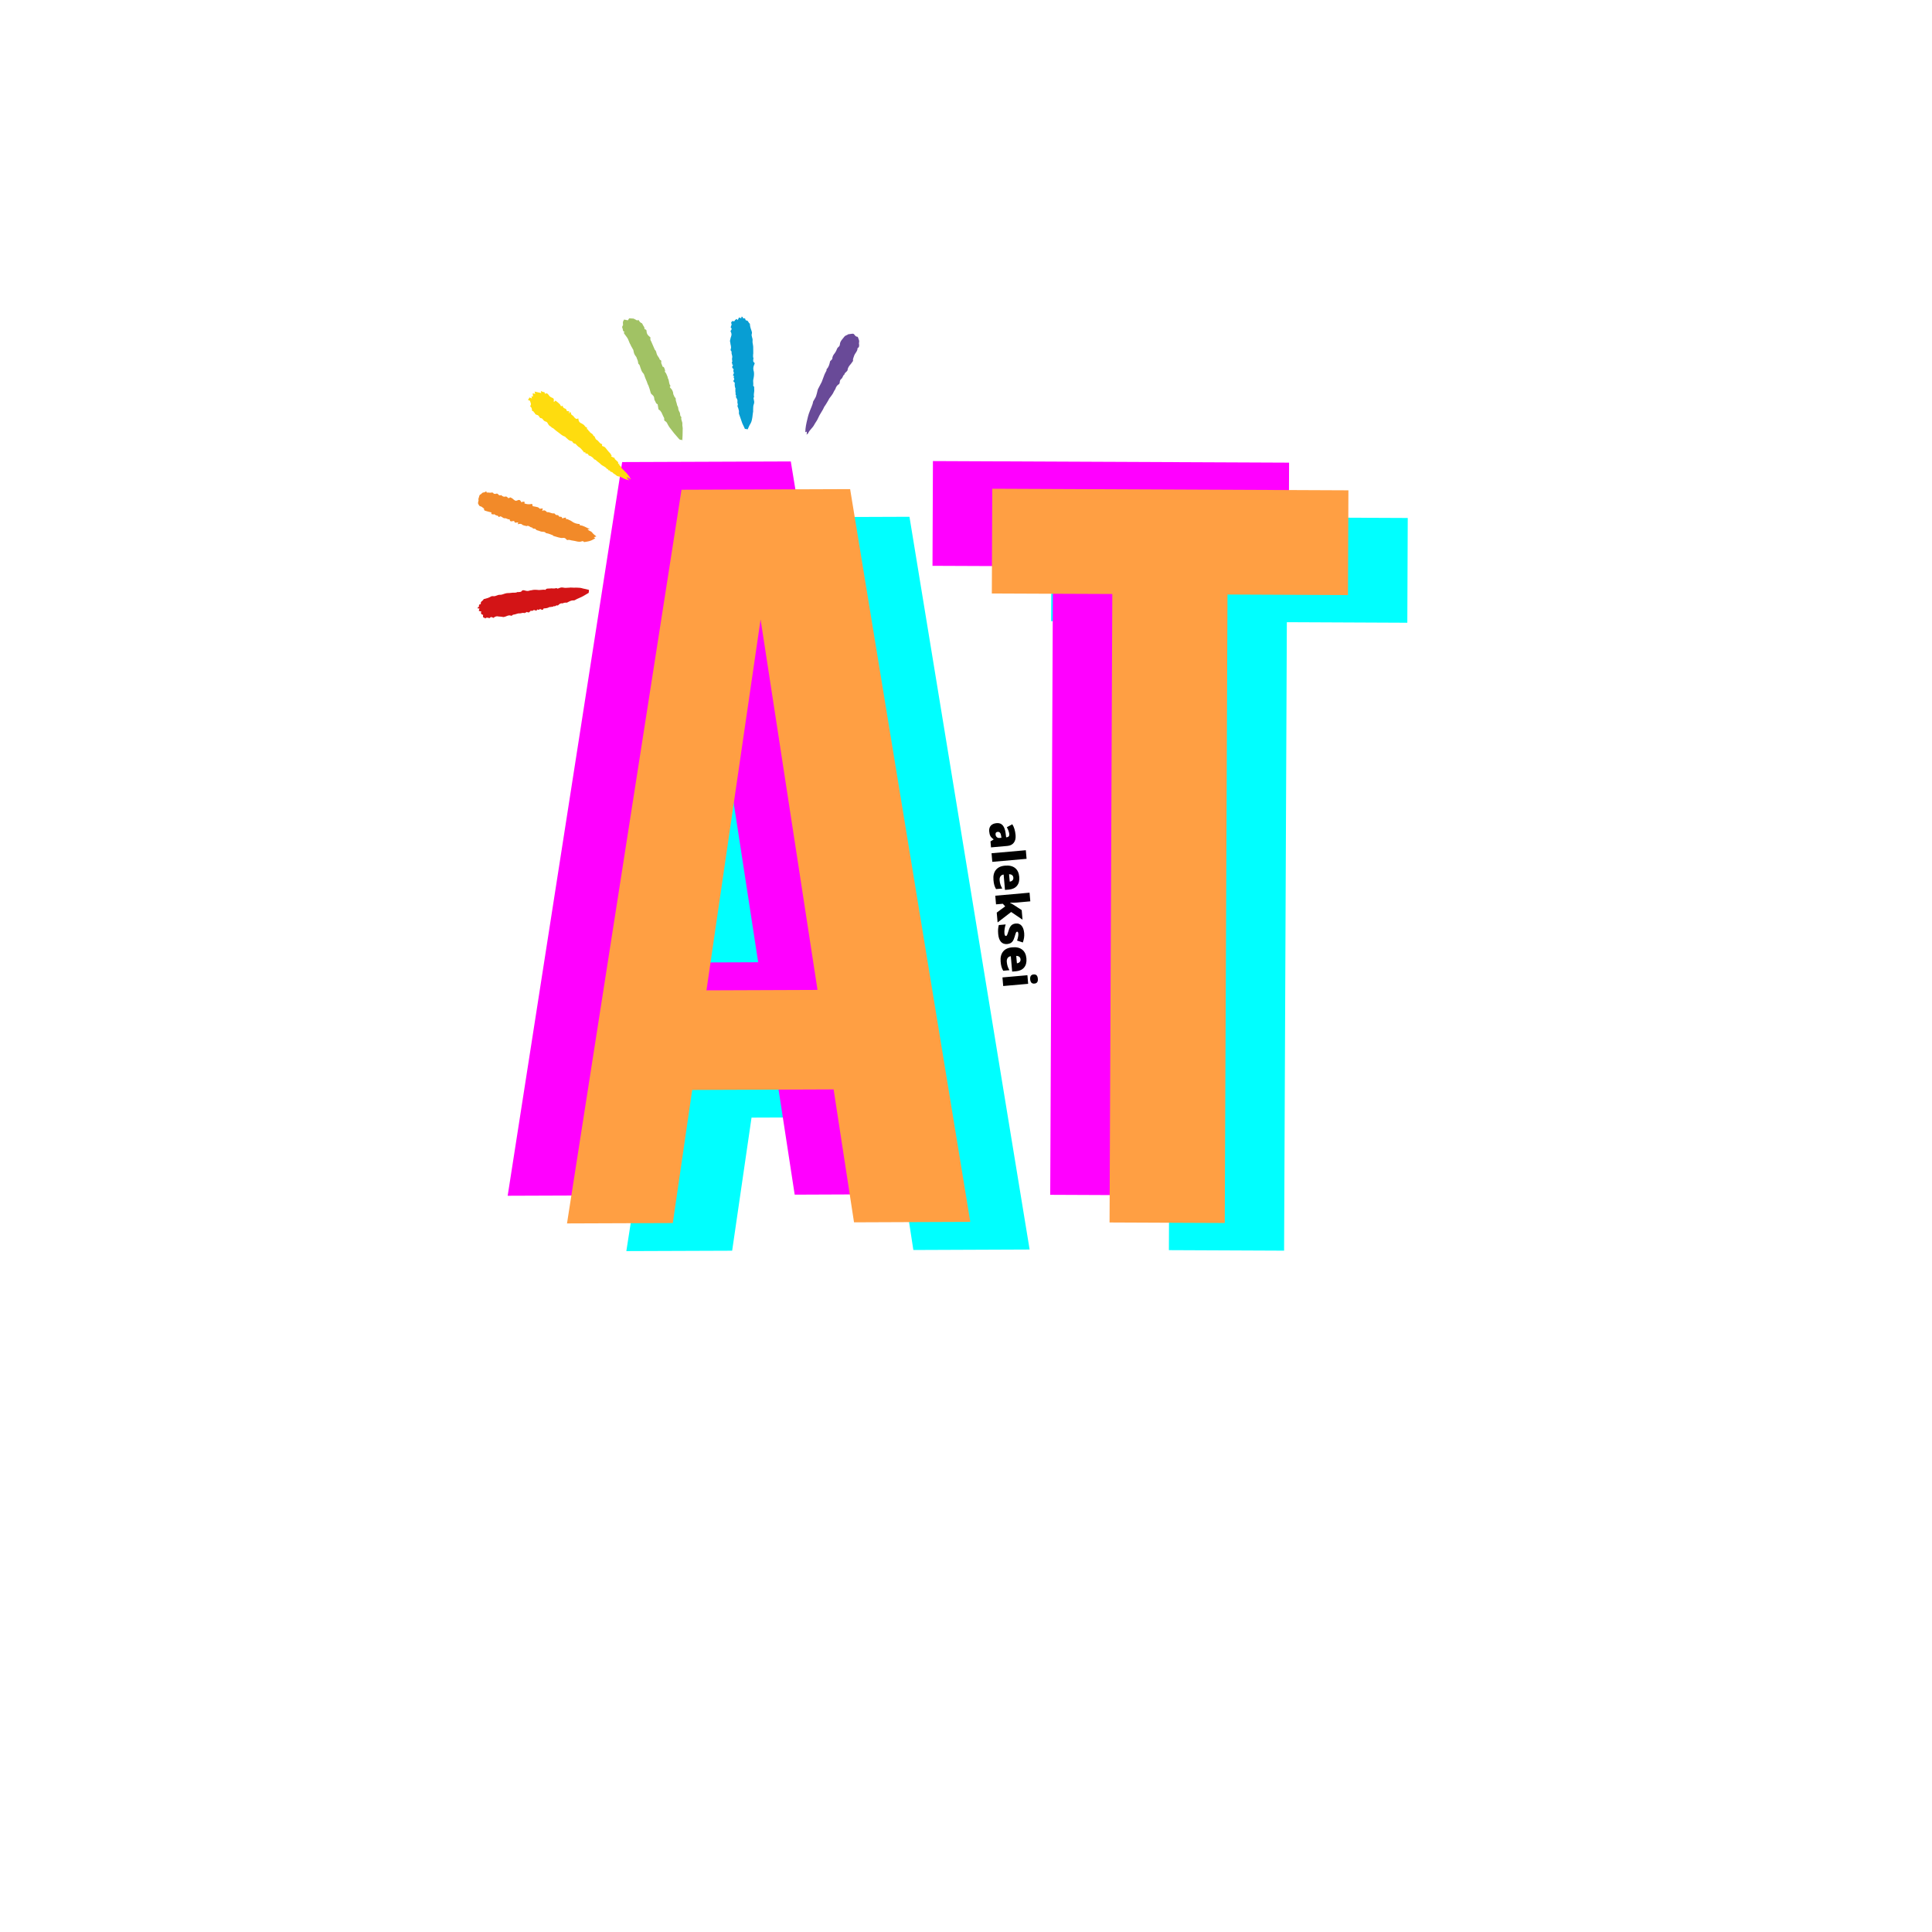 <svg xmlns="http://www.w3.org/2000/svg" xmlns:xlink="http://www.w3.org/1999/xlink" width="1024" zoomAndPan="magnify" viewBox="0 0 768 768" height="1024" preserveAspectRatio="xMidYMid meet" version="1.0"><defs><g/><clipPath id="3037d1a73e"><path d="M 247 126 L 272 126 L 272 176 L 247 176 Z M 247 126 " clip-rule="nonzero"/></clipPath><clipPath id="945e04bf2a"><path d="M 154.945 194.297 L 305.441 84.996 L 352.598 149.926 L 202.102 259.23 Z M 154.945 194.297 " clip-rule="nonzero"/></clipPath><clipPath id="158bd725b8"><path d="M 154.945 194.297 L 305.441 84.996 L 352.598 149.926 L 202.102 259.23 Z M 154.945 194.297 " clip-rule="nonzero"/></clipPath><clipPath id="00470df91f"><path d="M 154.945 194.297 L 305.441 84.996 L 352.598 149.926 L 202.102 259.23 Z M 154.945 194.297 " clip-rule="nonzero"/></clipPath><clipPath id="873f85ea82"><path d="M 190 195 L 238 195 L 238 216 L 190 216 Z M 190 195 " clip-rule="nonzero"/></clipPath><clipPath id="dbe79ea1a4"><path d="M 154.945 194.297 L 305.441 84.996 L 352.598 149.926 L 202.102 259.23 Z M 154.945 194.297 " clip-rule="nonzero"/></clipPath><clipPath id="b8bd7ec15f"><path d="M 154.945 194.297 L 305.441 84.996 L 352.598 149.926 L 202.102 259.23 Z M 154.945 194.297 " clip-rule="nonzero"/></clipPath><clipPath id="2f34ef071e"><path d="M 154.945 194.297 L 305.441 84.996 L 352.598 149.926 L 202.102 259.23 Z M 154.945 194.297 " clip-rule="nonzero"/></clipPath><clipPath id="9e8cfb3dab"><path d="M 209 155 L 251 155 L 251 191 L 209 191 Z M 209 155 " clip-rule="nonzero"/></clipPath><clipPath id="8c21c5e9aa"><path d="M 154.945 194.297 L 305.441 84.996 L 352.598 149.926 L 202.102 259.23 Z M 154.945 194.297 " clip-rule="nonzero"/></clipPath><clipPath id="21df4394f5"><path d="M 154.945 194.297 L 305.441 84.996 L 352.598 149.926 L 202.102 259.23 Z M 154.945 194.297 " clip-rule="nonzero"/></clipPath><clipPath id="8489f88c70"><path d="M 154.945 194.297 L 305.441 84.996 L 352.598 149.926 L 202.102 259.23 Z M 154.945 194.297 " clip-rule="nonzero"/></clipPath><clipPath id="48af149789"><path d="M 290 125 L 300 125 L 300 171 L 290 171 Z M 290 125 " clip-rule="nonzero"/></clipPath><clipPath id="1bbba7426a"><path d="M 154.945 194.297 L 305.441 84.996 L 352.598 149.926 L 202.102 259.23 Z M 154.945 194.297 " clip-rule="nonzero"/></clipPath><clipPath id="2f0d1a3543"><path d="M 154.945 194.297 L 305.441 84.996 L 352.598 149.926 L 202.102 259.23 Z M 154.945 194.297 " clip-rule="nonzero"/></clipPath><clipPath id="0928aaf9ce"><path d="M 154.945 194.297 L 305.441 84.996 L 352.598 149.926 L 202.102 259.23 Z M 154.945 194.297 " clip-rule="nonzero"/></clipPath><clipPath id="1e6ae0e018"><path d="M 189 233 L 235 233 L 235 246 L 189 246 Z M 189 233 " clip-rule="nonzero"/></clipPath><clipPath id="f437dc63ec"><path d="M 154.945 194.297 L 305.441 84.996 L 352.598 149.926 L 202.102 259.23 Z M 154.945 194.297 " clip-rule="nonzero"/></clipPath><clipPath id="a3dc3fb560"><path d="M 154.945 194.297 L 305.441 84.996 L 352.598 149.926 L 202.102 259.23 Z M 154.945 194.297 " clip-rule="nonzero"/></clipPath><clipPath id="4a04ef41d9"><path d="M 154.945 194.297 L 305.441 84.996 L 352.598 149.926 L 202.102 259.23 Z M 154.945 194.297 " clip-rule="nonzero"/></clipPath><clipPath id="97eeaeb2bc"><path d="M 320 132 L 342 132 L 342 173 L 320 173 Z M 320 132 " clip-rule="nonzero"/></clipPath><clipPath id="8f5d421699"><path d="M 154.945 194.297 L 305.441 84.996 L 352.598 149.926 L 202.102 259.23 Z M 154.945 194.297 " clip-rule="nonzero"/></clipPath><clipPath id="e3f0a7f816"><path d="M 154.945 194.297 L 305.441 84.996 L 352.598 149.926 L 202.102 259.23 Z M 154.945 194.297 " clip-rule="nonzero"/></clipPath><clipPath id="4b33378bce"><path d="M 154.945 194.297 L 305.441 84.996 L 352.598 149.926 L 202.102 259.23 Z M 154.945 194.297 " clip-rule="nonzero"/></clipPath><clipPath id="00c1f56b1e"><path d="M 392 326 L 413 326 L 413 393 L 392 393 Z M 392 326 " clip-rule="nonzero"/></clipPath><clipPath id="d8f5f29306"><path d="M 411.223 259.273 L 428.555 456.516 L 393.441 459.602 L 376.105 262.359 Z M 411.223 259.273 " clip-rule="nonzero"/></clipPath></defs><g fill="#00ffff" fill-opacity="1"><g transform="translate(244.823, 497.348)"><g><path d="M 164.469 -0.641 L 118.25 -0.453 L 110.141 -53.297 L 53.922 -53.078 L 46.219 -0.172 L 4.156 -0.016 L 49.672 -291.672 L 116.703 -291.922 Z M 59.594 -92.672 L 103.734 -92.844 L 81.109 -240.141 Z M 59.594 -92.672 "/></g></g></g><g fill="#00ffff" fill-opacity="1"><g transform="translate(412.603, 496.733)"><g><path d="M 5.422 -291.453 L 147 -290.828 L 146.828 -249.188 L 98.938 -249.406 L 97.844 0.422 L 52.047 0.219 L 53.141 -249.609 L 5.25 -249.812 Z M 5.422 -291.453 "/></g></g></g><g fill="#ff00ff" fill-opacity="1"><g transform="translate(197.652, 475.352)"><g><path d="M 164.469 -0.641 L 118.25 -0.453 L 110.141 -53.297 L 53.922 -53.078 L 46.219 -0.172 L 4.156 -0.016 L 49.672 -291.672 L 116.703 -291.922 Z M 59.594 -92.672 L 103.734 -92.844 L 81.109 -240.141 Z M 59.594 -92.672 "/></g></g></g><g fill="#ff00ff" fill-opacity="1"><g transform="translate(365.432, 474.736)"><g><path d="M 5.422 -291.453 L 147 -290.828 L 146.828 -249.188 L 98.938 -249.406 L 97.844 0.422 L 52.047 0.219 L 53.141 -249.609 L 5.25 -249.812 Z M 5.422 -291.453 "/></g></g></g><g fill="#ff9f43" fill-opacity="1"><g transform="translate(221.237, 486.35)"><g><path d="M 164.469 -0.641 L 118.25 -0.453 L 110.141 -53.297 L 53.922 -53.078 L 46.219 -0.172 L 4.156 -0.016 L 49.672 -291.672 L 116.703 -291.922 Z M 59.594 -92.672 L 103.734 -92.844 L 81.109 -240.141 Z M 59.594 -92.672 "/></g></g></g><g fill="#ff9f43" fill-opacity="1"><g transform="translate(389.017, 485.734)"><g><path d="M 5.422 -291.453 L 147 -290.828 L 146.828 -249.188 L 98.938 -249.406 L 97.844 0.422 L 52.047 0.219 L 53.141 -249.609 L 5.25 -249.812 Z M 5.422 -291.453 "/></g></g></g><g clip-path="url(#3037d1a73e)"><g clip-path="url(#945e04bf2a)"><g clip-path="url(#158bd725b8)"><g clip-path="url(#00470df91f)"><path fill="#a1c264" d="M 266.539 153.359 C 266.422 153.582 266.305 153.809 266.215 153.875 C 266.48 154.238 266.77 154.445 267.035 154.812 C 267.234 155.086 267.41 155.516 267.516 155.855 C 267.582 155.949 267.559 156.105 267.598 156.355 C 267.641 156.602 267.617 156.762 267.746 156.941 C 268.012 157.309 268.004 157.871 268.52 158.195 C 268.586 158.285 268.559 158.445 268.625 158.535 C 268.5 159.324 269.031 160.055 269.133 160.957 C 269.105 161.113 269.266 161.141 269.305 161.387 C 269.504 161.66 269.613 162 269.629 162.406 C 269.621 162.973 269.953 163.43 270.191 163.949 C 270.324 164.133 270.301 164.289 270.34 164.539 C 270.359 164.945 270.375 165.352 270.73 165.652 C 270.797 165.742 270.93 165.926 270.84 165.992 C 270.621 166.844 271.309 167.598 271.254 168.477 C 271.227 168.637 271.27 168.883 271.242 169.043 C 271.262 169.449 271.367 169.789 271.387 170.195 C 271.402 170.602 271.352 170.914 271.367 171.32 C 271.352 172.449 271.336 173.574 271.254 174.613 C 271.227 174.77 271.203 174.926 271.176 175.086 C 271.043 174.902 270.82 174.785 270.82 174.785 C 270.301 175.023 270.191 174.684 269.836 174.387 C 268.527 172.969 267.309 171.48 266.113 169.84 C 265.719 169.293 265.41 168.68 265.105 168.062 C 264.973 167.883 264.773 167.609 264.547 167.492 C 264.102 167.258 263.969 167.074 264.043 166.605 C 264.094 166.289 263.918 165.859 263.652 165.492 C 263.414 164.969 263.172 164.449 262.934 163.926 C 262.801 163.742 262.668 163.559 262.535 163.379 C 262.363 162.945 261.707 163.004 261.715 162.438 C 261.699 162.035 261.523 161.602 261.508 161.195 C 261.531 161.039 261.398 160.855 261.426 160.699 C 260.887 160.531 260.711 160.102 260.539 159.668 C 260.363 159.238 260.074 159.031 260.082 158.465 C 260.09 157.902 259.785 157.289 259.203 156.875 C 258.848 156.574 258.648 156.301 258.566 155.805 C 258.375 154.965 258.094 154.195 257.812 153.426 C 257.77 153.176 257.641 152.992 257.508 152.809 C 257.398 152.469 257.223 152.039 257.117 151.699 C 256.941 151.266 256.77 150.836 256.527 150.312 C 256.488 150.066 256.289 149.793 256.246 149.543 C 256.074 149.109 256.055 148.703 255.633 148.316 C 255.012 147.652 254.82 146.812 254.539 146.043 C 254.367 145.609 254.375 145.047 253.793 144.633 C 253.727 144.539 253.66 144.449 253.688 144.293 C 253.629 143.637 253.414 142.957 253.105 142.344 C 253.039 142.25 253.066 142.094 253 142.004 C 252.07 140.727 252.07 140.727 251.758 139.141 C 251.715 138.895 251.492 138.777 251.383 138.438 C 251.184 138.164 251.012 137.73 250.812 137.457 C 250.746 137.367 250.77 137.207 250.703 137.117 C 250.305 136.57 250.156 135.98 249.918 135.457 C 249.594 134.438 248.84 133.594 248.242 132.77 C 247.977 132.406 247.844 132.223 248.301 131.891 C 248.145 131.867 247.984 131.844 247.922 131.75 C 247.855 131.66 247.629 131.543 247.656 131.387 C 247.637 130.98 247.465 130.547 247.355 130.207 C 247.223 130.027 247.43 129.734 247.457 129.578 C 247.48 129.422 247.637 129.445 247.664 129.289 C 247.648 128.883 247.629 128.477 247.613 128.07 C 247.664 127.754 247.871 127.465 248.102 127.02 C 248.484 127.16 249.047 127.168 249.586 127.336 C 249.703 127.109 249.91 126.82 250.117 126.531 C 250.68 126.539 251.309 126.641 251.871 126.648 L 252.992 127.23 C 253.281 127.438 253.438 127.465 253.738 127.109 C 254.137 127.656 254.441 128.27 255.137 128.461 C 255.203 128.551 255.27 128.645 255.336 128.734 C 255.469 128.918 255.512 129.164 255.711 129.441 C 255.973 129.805 256.172 130.078 256.191 130.484 C 256.164 130.641 256.207 130.891 256.52 130.941 C 256.992 131.016 257.012 131.422 257.027 131.828 C 257.059 132.641 257.523 133.281 258.172 133.785 C 258.238 133.879 258.461 133.992 258.594 134.176 C 258.426 134.715 258.512 135.211 258.84 135.668 C 259.254 136.621 259.668 137.578 260.086 138.531 C 260.148 138.621 260.191 138.871 260.258 138.961 C 260.68 139.352 260.855 139.781 260.938 140.281 C 261.129 141.117 261.594 141.758 262.055 142.395 C 262.188 142.578 262.113 143.051 262.586 143.125 C 262.742 143.152 262.918 143.582 262.895 143.738 C 262.637 144.344 263.191 144.918 263.273 145.414 C 263.25 145.57 263.449 145.848 263.539 145.781 C 264.234 145.973 264.043 146.668 264.375 147.125 C 264.508 147.305 264.145 147.57 264.344 147.844 C 264.832 148.324 264.98 148.914 265.223 149.438 C 265.355 149.621 265.395 149.867 265.438 150.117 C 265.504 150.207 265.453 150.523 265.609 150.547 C 266.09 151.594 265.852 152.605 266.539 153.359 Z M 266.539 153.359 " fill-opacity="1" fill-rule="nonzero"/></g></g></g></g><g clip-path="url(#873f85ea82)"><g clip-path="url(#dbe79ea1a4)"><g clip-path="url(#b8bd7ec15f)"><g clip-path="url(#2f34ef071e)"><path fill="#f28a29" d="M 205.871 208.434 C 205.922 208.121 205.879 207.871 205.996 207.648 C 205.496 207.73 205.09 207.746 204.684 207.762 C 204.555 207.578 204.512 207.332 204.379 207.148 C 203.84 206.98 203.27 207.535 202.781 207.055 C 202.648 206.871 202.605 206.625 202.562 206.375 C 201.949 206.68 201.422 205.953 200.766 206.008 C 200.02 206.133 199.648 205.426 198.953 205.234 C 198.77 205.367 198.52 205.41 198.18 205.516 C 198.098 205.02 197.781 204.969 197.312 204.895 C 196.93 204.754 196.641 204.543 196.348 204.336 C 196.027 204.852 195.652 204.145 195.289 204.41 C 195.34 204.094 195.363 203.938 195.32 203.688 C 194.625 203.496 193.84 203.371 193.078 203.09 C 192.379 202.898 192.406 202.742 192.414 202.176 C 192.059 201.879 191.766 201.672 191.477 201.461 C 191.41 201.371 191.254 201.348 191.098 201.32 C 190.398 201.129 190.516 200.906 190.184 200.449 C 189.852 199.992 190.125 199.793 190.109 199.387 C 190.227 199.164 190.277 198.852 190.168 198.512 C 190.125 198.262 190.332 197.973 190.383 197.656 C 190.434 197.34 190.551 197.117 190.691 196.738 C 190.871 196.605 191.305 196.43 191.512 196.141 C 191.719 195.852 192.059 195.742 192.465 195.727 C 192.711 195.688 192.984 195.488 193.258 195.289 C 193.391 195.473 193.434 195.719 193.5 195.812 C 194.086 195.664 194.758 196.012 195.438 195.797 C 195.938 195.715 196.293 196.016 196.242 196.328 C 196.492 196.289 196.648 196.312 196.898 196.273 C 197.055 196.297 197.121 196.387 197.121 196.387 C 197.512 195.965 197.934 196.355 198.133 196.629 C 198.555 197.02 198.801 196.98 199.234 196.805 C 199.723 197.285 200.234 197.609 200.914 197.395 C 201.254 197.289 201.48 197.406 202.102 198.07 C 202.191 198.004 202.281 197.938 202.531 197.895 C 202.621 197.828 202.805 197.695 202.805 197.695 C 203.188 197.84 203.477 198.047 203.699 198.16 C 203.988 198.371 204.188 198.645 204.414 198.758 C 204.703 198.969 204.992 199.176 205.422 199 C 206.469 198.523 206.691 198.637 207.328 199.707 C 207.512 199.574 207.695 199.445 207.941 199.402 C 208.102 199.426 208.324 199.543 208.57 199.504 C 208.547 199.66 208.523 199.816 208.473 200.133 C 209.391 200.441 210.336 200.59 211.516 200.293 C 211.555 200.543 211.664 200.883 211.77 201.223 C 212.402 201.324 213.031 201.422 213.727 201.613 C 214.043 201.664 214.305 202.031 214.598 202.238 C 215.004 202.223 215.344 202.113 215.75 202.098 C 215.699 202.414 215.648 202.727 215.508 203.109 C 216.305 202.672 216.75 202.902 217.238 203.383 C 217.305 203.477 217.438 203.66 217.531 203.594 C 218.434 203.492 219.211 204.184 220.113 204.086 C 220.207 204.02 220.363 204.043 220.43 204.133 C 220.719 204.344 220.828 204.684 221.141 204.73 C 221.457 204.781 221.797 204.676 221.996 204.949 C 222.129 205.133 222.195 205.223 222.328 205.406 C 223.297 205.398 223.297 205.398 223.512 206.078 C 223.941 205.906 224.441 205.824 224.938 205.738 C 224.98 205.988 224.953 206.145 224.93 206.305 C 225.242 206.355 225.648 206.336 225.941 206.547 C 226.387 206.777 226.926 206.945 227.281 207.242 C 228.219 207.957 229.297 208.289 230.422 208.309 C 230.398 208.465 230.465 208.559 230.504 208.805 C 231.949 208.875 233.016 209.77 234.316 210.219 C 234.316 210.219 234.293 210.379 234.293 210.379 C 234.043 210.418 233.82 210.301 233.57 210.344 C 233.945 211.047 234.914 211.043 235.379 211.68 C 235.777 212.227 236.422 212.734 237.07 213.242 C 236.73 213.348 236.391 213.457 236.051 213.562 C 236.273 213.68 236.34 213.77 236.629 213.977 C 235.926 214.352 235.379 214.746 234.699 214.961 C 233.926 215.242 233.023 215.34 232.277 215.465 C 232.188 215.531 232.055 215.348 231.988 215.258 C 231.832 215.23 231.543 215.023 231.359 215.156 C 230.066 215.676 228.883 215.004 227.688 214.895 C 226.969 214.859 226.387 214.445 225.707 214.66 C 225.523 214.793 225.168 214.496 225.035 214.312 C 224.77 213.945 224.391 213.805 223.984 213.82 C 223.578 213.836 223.082 213.918 222.699 213.777 C 221.754 213.629 220.926 213.254 219.914 213.012 C 219.742 212.582 219.246 212.664 218.953 212.457 C 218.348 212.199 217.652 212.008 217.023 211.906 C 216.492 211.176 215.633 211.523 214.871 211.238 C 214.422 211.008 213.949 210.934 213.41 210.766 C 213.254 210.742 212.988 210.375 212.699 210.168 C 212.293 210.184 211.73 210.176 211.488 209.652 C 210.742 209.777 210.195 208.641 209.309 209.145 C 208.703 208.887 207.957 209.012 207.336 208.348 C 207.18 208.32 206.574 208.062 205.871 208.434 Z M 205.871 208.434 " fill-opacity="1" fill-rule="nonzero"/></g></g></g></g><g clip-path="url(#9e8cfb3dab)"><g clip-path="url(#8c21c5e9aa)"><g clip-path="url(#21df4394f5)"><g clip-path="url(#8489f88c70)"><path fill="#fedc0f" d="M 209.867 159.109 C 210.098 158.66 210.305 158.371 210.449 157.992 C 210.828 158.133 211.051 158.25 211.434 158.391 C 211.391 158.141 211.352 157.891 211.242 157.551 C 211.559 157.602 211.715 157.629 211.871 157.652 C 211.855 157.246 211.773 156.75 211.758 156.344 C 212.07 156.395 212.453 156.535 212.77 156.586 C 212.727 156.336 212.617 155.996 212.512 155.656 C 213.363 155.871 214.309 156.023 215.164 156.238 C 215.055 155.898 215.012 155.652 214.973 155.402 C 215.262 155.609 215.578 155.66 215.801 155.777 C 215.957 155.801 216.117 155.824 216.496 155.969 C 216.473 156.125 216.605 156.309 216.645 156.555 C 217.531 156.051 217.84 156.664 218.305 157.305 C 218.5 157.578 218.793 157.785 219.016 157.902 C 220.227 158.418 220.227 158.418 220.117 159.609 C 220.117 159.609 220.184 159.703 220.25 159.793 C 220.434 159.66 220.547 159.438 220.73 159.305 C 220.73 159.305 220.82 159.238 220.82 159.238 C 221.469 159.746 222.047 160.16 222.602 160.734 C 222.734 160.914 222.844 161.254 223.043 161.531 C 223.227 161.398 223.473 161.355 223.566 161.289 C 223.629 161.383 223.723 161.316 223.695 161.473 C 223.781 161.969 224.137 162.27 224.676 162.434 C 225.215 162.602 225.141 163.074 225.402 163.438 C 226.375 163.434 226.375 163.434 226.09 164.195 C 226.762 164.543 226.035 163.539 226.703 163.887 C 226.77 163.98 226.996 164.098 226.969 164.254 C 226.895 164.727 227.344 164.957 227.633 165.164 C 228.148 165.488 228.297 166.078 228.742 166.312 C 229.035 166.52 229.258 166.637 229.531 166.438 C 229.621 166.371 229.777 166.395 229.871 166.328 C 229.91 166.578 229.977 166.668 229.953 166.828 C 230.078 167.574 230.41 168.027 231.172 168.312 C 231.617 168.543 232.133 168.867 232.398 169.234 C 232.57 169.664 232.953 169.805 233.398 170.039 C 233.375 170.195 233.352 170.355 233.234 170.578 C 233.891 170.52 233.766 171.309 234.305 171.473 C 234.586 172.246 235.777 172.355 235.879 173.258 C 236.352 173.332 236.391 173.582 236.566 174.016 C 236.672 174.355 236.938 174.719 237.16 174.836 C 237.992 175.211 238.289 176.387 239.391 176.562 C 239.34 176.879 239.109 177.324 239.738 177.426 C 240.367 177.523 240.766 178.074 241.031 178.438 C 241.562 179.168 242.117 179.742 242.738 180.406 C 242.871 180.586 242.887 180.992 243.203 181.043 C 243.02 181.176 242.996 181.332 242.902 181.398 C 243.352 181.633 243.797 181.863 244.402 182.121 C 244.312 182.188 244.379 182.281 244.355 182.438 C 244.777 182.828 245.199 183.219 245.621 183.609 C 245.688 183.699 245.754 183.789 245.73 183.949 C 245.656 184.422 245.879 184.535 246.309 184.363 C 246.285 184.52 246.195 184.586 246.078 184.809 C 246.523 185.043 246.855 185.5 247.098 186.023 C 247.43 186.477 247.852 186.867 248.273 187.258 C 249.051 187.949 250.27 189.434 250.816 190.57 C 250.305 190.246 249.855 190.012 249.344 189.688 C 249.25 189.754 249.25 189.754 249.16 189.82 C 249.426 190.188 249.625 190.461 250.113 190.941 C 249.418 190.75 249.035 190.609 248.496 190.441 C 247.578 190.133 246.797 189.445 245.762 189.359 C 245.289 189.285 244.867 188.895 244.512 188.598 C 244.223 188.391 243.84 188.246 243.641 187.973 C 243.375 187.609 243.129 187.648 242.746 187.508 C 242.59 187.484 242.547 187.234 242.414 187.051 C 242.348 186.961 242.102 187.004 241.941 186.977 C 241.652 186.77 241.727 186.297 241.23 186.379 C 240.656 185.398 239.465 185.293 238.711 184.445 C 238.156 183.871 237.484 183.523 236.93 182.949 C 236.797 182.77 236.48 182.719 236.035 182.484 C 236.035 182.484 235.992 182.234 235.992 182.234 C 235.57 181.848 235.215 181.547 234.766 181.316 C 234.543 181.199 234.227 181.148 234.004 181.031 C 233.855 180.441 233.406 180.211 232.754 180.27 C 232.711 180.02 232.645 179.926 232.672 179.77 C 232.422 179.812 232.266 179.785 232.172 179.852 C 232.039 179.668 231.84 179.395 231.711 179.215 C 231.512 178.941 231.219 178.73 231.02 178.457 C 230.824 178.184 230.531 177.977 230.242 177.77 C 229.859 177.629 229.531 177.172 229.172 176.871 C 228.977 176.598 228.777 176.324 228.527 176.367 C 228.055 176.293 227.699 175.992 227.523 175.562 C 227.457 175.469 227.391 175.379 227.234 175.352 C 226.605 175.254 226.156 175.02 225.734 174.629 C 225.535 174.355 225.09 174.125 224.891 173.852 C 224.824 173.758 224.691 173.578 224.535 173.551 C 223.457 173.219 222.77 172.465 221.898 171.84 C 221.316 171.426 220.738 171.012 220.25 170.527 C 219.402 169.75 219.934 170.477 219.156 169.789 C 219.09 169.699 219.023 169.605 219.023 169.605 C 218.262 169.324 217.953 168.711 217.582 168.004 C 217.449 167.824 217.16 167.613 217 167.59 C 216.527 167.516 216.172 167.215 215.906 166.852 C 215.641 166.484 215.445 166.211 214.879 166.203 C 214.723 166.18 214.523 165.902 214.391 165.723 C 214.219 165.289 213.859 164.992 213.387 164.918 C 213.008 164.773 212.625 164.633 212.609 164.227 C 212.566 163.977 212.004 163.969 212.145 163.59 C 212.145 163.59 211.699 163.355 211.539 163.332 C 211.391 162.742 211.492 162.113 210.91 161.695 C 210.844 161.605 210.711 161.422 210.805 161.355 C 211.332 160.555 210.844 160.07 210.762 159.574 C 210.656 159.234 210.363 159.027 209.867 159.109 Z M 209.867 159.109 " fill-opacity="1" fill-rule="nonzero"/></g></g></g></g><g clip-path="url(#48af149789)"><g clip-path="url(#1bbba7426a)"><g clip-path="url(#2f0d1a3543)"><g clip-path="url(#0928aaf9ce)"><path fill="#089ed3" d="M 297.215 170.672 C 296.742 170.598 296.516 170.48 296.113 170.5 C 295.805 169.883 295.523 169.113 295.086 168.316 C 294.629 167.113 294.266 165.844 293.809 164.645 C 293.742 164.551 293.699 164.305 293.727 164.145 C 293.824 163.516 293.676 162.926 293.461 162.246 C 293.285 161.816 293.02 161.449 293.254 161.004 C 293.371 160.781 293.238 160.598 293.195 160.348 C 293.219 160.191 293.086 160.008 293.113 159.852 C 293.305 159.156 292.996 158.539 292.664 158.086 C 292.398 157.719 292.672 157.52 292.633 157.273 C 292.523 156.934 292.102 156.543 292.559 156.211 C 292.176 156.07 292.383 155.781 292.344 155.531 C 292.301 155.281 292.285 154.875 292.359 154.402 C 292.051 153.789 292.02 152.977 292.078 152.098 C 291.629 151.867 291.363 151.5 291.664 151.145 C 291.961 150.789 291.918 150.539 291.723 150.266 C 291.656 150.176 291.68 150.016 291.613 149.926 C 292.004 149.504 291.621 149.363 291.332 149.156 C 291.562 148.707 291.953 148.285 291.555 147.738 C 291.422 147.555 291.562 147.176 291.613 146.859 C 291.754 146.477 290.918 146.668 291.375 146.336 C 290.77 146.078 291.156 145.656 291.297 145.273 C 291.391 145.211 291.324 145.117 291.414 145.051 C 291.258 145.027 291.191 144.934 291.035 144.91 C 291.059 144.754 291.148 144.688 291.176 144.527 C 290.77 144.547 290.91 144.164 290.91 144.164 C 291.324 143.586 290.859 142.945 291.023 142.406 C 291.215 141.711 290.977 141.188 290.828 140.598 C 290.742 140.102 290.977 139.656 290.461 139.332 C 290.395 139.238 290.445 138.926 290.469 138.766 C 290.844 137.938 290.336 137.051 290.305 136.238 C 290.262 135.988 290.156 135.648 290.18 135.492 C 290.348 134.953 290.355 134.391 290.613 133.785 C 290.895 133.023 290.809 132.523 290.504 131.91 C 290.438 131.82 290.371 131.73 290.395 131.57 C 290.992 130.859 290.953 130.609 290.461 130.129 C 290.562 129.5 291.133 128.945 290.578 128.371 C 290.785 128.082 290.902 127.859 291.02 127.633 C 291.332 127.684 291.648 127.734 291.988 127.629 C 292.102 127.402 292.129 127.246 292.312 127.113 C 292.492 126.98 292.742 126.941 292.922 126.809 C 292.988 126.898 293.121 127.082 293.254 127.266 C 293.395 126.883 293.602 126.594 293.746 126.211 C 294.059 126.262 294.281 126.379 294.664 126.52 C 294.715 126.207 294.738 126.047 294.762 125.891 C 295.262 125.809 295.277 126.215 295.387 126.555 C 295.883 126.473 296.289 126.457 296.348 127.109 C 296.414 127.203 296.543 127.383 296.543 127.383 C 297.449 127.285 297.457 128.258 297.969 128.578 C 298.129 128.605 298.145 129.012 298.121 129.168 C 298.219 130.074 298.5 130.844 298.781 131.613 C 298.891 131.953 298.996 132.297 298.855 132.676 C 298.551 133.598 299.305 134.441 299.156 135.387 C 299.031 136.176 299.379 137.035 299.41 137.848 C 299.469 138.504 299.371 139.133 299.43 139.789 C 299.527 140.691 299.156 141.523 299.504 142.383 C 299.57 142.477 299.453 142.699 299.426 142.855 C 299.445 143.262 299.277 143.801 299.727 144.035 C 300.016 144.242 300.059 144.492 299.824 144.938 C 299.57 145.543 299.402 146.082 299.461 146.734 C 299.477 147.141 299.586 147.48 299.691 147.82 C 299.793 148.727 299.758 149.445 299.469 150.773 C 299.305 151.312 299.453 151.902 299.445 152.465 C 299.484 152.711 299.434 153.027 299.387 153.344 C 300.059 153.691 299.684 154.52 299.832 155.109 C 299.867 155.922 299.492 156.75 299.75 157.68 C 299.816 157.77 299.633 157.902 299.609 158.059 C 299.586 158.219 299.492 158.285 299.559 158.375 C 299.832 159.711 299.898 159.801 299.707 160.496 C 299.336 161.324 299.434 162.23 299.375 163.109 C 299.352 163.266 299.352 163.266 299.418 163.355 C 299.078 164.996 299.211 166.715 298.398 168.281 C 297.867 169.082 297.586 169.844 297.215 170.672 Z M 297.215 170.672 " fill-opacity="1" fill-rule="nonzero"/></g></g></g></g><g clip-path="url(#1e6ae0e018)"><g clip-path="url(#f437dc63ec)"><g clip-path="url(#a3dc3fb560)"><g clip-path="url(#4a04ef41d9)"><path fill="#d31416" d="M 234.117 234.484 C 234.133 234.891 234.086 235.203 234.008 235.676 C 233.395 235.984 232.668 236.512 231.961 236.883 C 230.895 237.523 229.625 237.883 228.465 238.586 C 228.375 238.652 228.125 238.695 227.969 238.672 C 227.246 238.637 226.727 238.875 226.113 239.184 C 225.68 239.355 225.383 239.711 224.844 239.547 C 224.688 239.52 224.348 239.629 224.098 239.668 C 223.941 239.645 223.734 239.934 223.668 239.844 C 222.879 239.715 222.426 240.047 221.945 240.535 C 221.645 240.891 221.379 240.527 221.199 240.66 C 220.859 240.766 220.625 241.215 220.113 240.891 C 219.973 241.27 219.75 241.156 219.5 241.195 C 219.16 241.305 218.844 241.254 218.348 241.336 C 217.801 241.734 216.898 241.832 216.086 241.863 C 215.918 242.402 215.645 242.602 215.133 242.277 C 214.844 242.07 214.594 242.109 214.32 242.309 C 214.23 242.375 214.047 242.508 213.98 242.418 C 213.469 242.094 213.418 242.406 213.277 242.789 C 212.805 242.715 212.316 242.23 211.836 242.719 C 211.652 242.852 211.246 242.867 211.023 242.754 C 210.707 242.703 210.922 243.383 210.566 243.082 C 210.309 243.688 209.953 243.391 209.48 243.312 C 209.414 243.223 209.324 243.289 209.168 243.266 C 209.141 243.422 209.117 243.578 209.117 243.578 C 208.961 243.555 208.801 243.527 208.734 243.438 C 208.844 243.777 208.371 243.703 208.371 243.703 C 207.766 243.445 207.219 243.844 206.656 243.832 C 206.027 243.734 205.414 244.039 204.824 244.188 C 204.395 244.359 203.855 244.195 203.531 244.707 C 203.441 244.773 203.191 244.816 202.969 244.699 C 202.047 244.391 201.293 245.078 200.547 245.203 C 200.391 245.176 200.117 245.375 199.895 245.258 C 199.355 245.094 198.699 245.148 198.227 245.074 C 197.531 244.883 196.945 245.031 196.398 245.43 C 196.305 245.496 196.215 245.562 196.125 245.629 C 195.387 245.188 195.07 245.137 194.656 245.715 C 194.094 245.707 193.445 245.199 192.941 245.848 C 192.586 245.547 192.27 245.496 192.047 245.383 C 192.004 245.133 191.988 244.727 192.039 244.41 C 191.816 244.297 191.566 244.336 191.434 244.152 C 191.301 243.973 191.168 243.789 191.125 243.539 C 191.219 243.473 191.398 243.34 191.426 243.184 C 191.043 243.043 190.664 242.902 190.348 242.852 C 190.398 242.535 190.449 242.223 190.59 241.84 C 190.34 241.883 190.184 241.855 189.934 241.898 C 189.785 241.309 190.125 241.203 190.438 241.25 C 190.355 240.754 190.273 240.258 190.93 240.199 C 191.02 240.133 191.203 240 191.137 239.91 C 190.945 239.07 191.938 238.906 192.195 238.301 C 192.223 238.145 192.562 238.039 192.719 238.062 C 193.555 237.875 194.324 237.594 195.121 237.152 C 195.395 236.957 195.801 236.938 196.117 236.988 C 197.059 237.141 197.746 236.359 198.785 236.445 C 199.504 236.48 200.301 236.043 201.137 235.852 C 201.727 235.703 202.355 235.805 203.102 235.68 C 203.938 235.492 204.859 235.797 205.652 235.359 C 205.746 235.293 205.969 235.41 206.219 235.367 C 206.555 235.262 207.094 235.43 207.418 234.914 C 207.625 234.625 207.875 234.582 208.348 234.66 C 208.887 234.824 209.582 235.016 210.168 234.867 C 210.508 234.762 210.848 234.652 211.254 234.637 C 212.184 234.383 212.902 234.414 214.254 234.551 C 214.816 234.559 215.406 234.41 215.969 234.418 C 216.219 234.379 216.535 234.43 216.848 234.477 C 217.195 233.809 217.891 234 218.547 233.941 C 219.383 233.754 220.211 234.125 221.074 233.777 C 221.164 233.711 221.391 233.828 221.457 233.922 C 221.613 233.945 221.68 234.035 221.77 233.969 C 222.973 233.516 223.062 233.449 223.852 233.574 C 224.703 233.793 225.539 233.602 226.512 233.594 C 226.602 233.527 226.668 233.621 226.758 233.555 C 228.426 233.738 230.098 233.359 231.781 233.949 C 232.41 234.051 233.266 234.266 234.117 234.484 Z M 234.117 234.484 " fill-opacity="1" fill-rule="nonzero"/></g></g></g></g><g clip-path="url(#97eeaeb2bc)"><g clip-path="url(#8f5d421699)"><g clip-path="url(#e3f0a7f816)"><g clip-path="url(#4b33378bce)"><path fill="#694a98" d="M 320.605 172.785 C 320.68 172.312 320.914 171.863 320.555 171.566 C 320.465 171.629 320.281 171.762 320.191 171.828 C 320.191 171.828 320.125 171.738 320.125 171.738 C 320.152 170.047 320.492 168.406 320.922 166.699 C 321.113 166.004 321.234 165.215 321.52 164.453 C 321.824 163.535 322.199 162.703 322.594 161.719 C 322.734 161.34 322.879 160.957 323.02 160.574 C 323.066 160.262 323.207 159.879 323.258 159.566 C 323.605 158.895 324.113 158.246 324.395 157.484 C 324.676 156.723 324.801 155.938 324.992 155.238 C 325.039 154.926 325.18 154.543 325.387 154.254 C 325.762 153.426 326.293 152.621 326.664 151.793 C 326.945 151.031 327.227 150.27 327.512 149.508 C 327.676 148.969 327.906 148.52 328.141 148.074 C 328.281 147.691 328.645 147.426 328.562 146.93 C 328.562 146.93 328.586 146.773 328.586 146.773 C 329.457 145.859 329.699 144.852 329.965 143.684 C 329.988 143.523 330.172 143.391 330.352 143.258 C 330.469 143.035 330.832 142.77 330.859 142.613 C 330.852 141.645 331.355 140.996 331.859 140.352 C 332.16 139.996 332.301 139.613 332.531 139.168 C 332.699 138.629 332.93 138.18 333.387 137.852 C 333.66 137.652 333.891 137.203 333.875 136.797 C 333.984 135.605 334.918 134.785 335.633 133.848 C 336.047 133.27 336.859 133.238 337.156 132.883 C 337.812 132.824 338.309 132.742 338.805 132.66 C 339.301 132.578 339.5 132.852 339.699 133.125 C 340.031 133.582 340.387 133.879 340.953 133.891 C 341.059 134.23 341.258 134.504 341.301 134.75 C 341.473 135.184 341.582 135.523 341.508 135.996 C 341.457 136.309 341.406 136.625 341.516 136.965 C 341.508 137.527 341.59 138.027 340.977 138.332 C 340.977 138.332 340.887 138.398 340.887 138.398 C 340.934 139.617 339.84 140.41 339.508 141.488 C 339.32 142.184 338.902 142.766 339.121 143.445 C 338.82 143.801 338.59 144.246 338.289 144.605 C 337.602 145.383 337.008 146.094 336.922 147.129 C 336.898 147.289 336.691 147.578 336.508 147.711 C 336.211 148.066 335.688 148.305 335.68 148.871 C 334.977 149.242 335.074 150.145 334.438 150.609 C 333.98 150.941 333.816 151.48 333.809 152.043 C 333.758 152.355 333.617 152.738 333.277 152.848 C 332.73 153.242 332.316 153.824 332.125 154.52 C 331.984 154.898 331.594 155.324 331.453 155.703 C 331.055 156.691 330.277 157.535 329.656 158.402 C 329.422 158.852 329.191 159.297 328.867 159.812 C 328.637 160.258 328.34 160.617 328.105 161.062 C 327.988 161.285 327.809 161.418 327.691 161.641 C 327.035 163.234 325.844 164.656 325.188 166.25 C 324.789 167.234 324.102 168.012 323.641 168.906 C 323.059 170.027 321.965 170.82 321.387 171.938 C 321.336 172.254 320.969 172.52 320.605 172.785 Z M 320.605 172.785 " fill-opacity="1" fill-rule="nonzero"/></g></g></g></g><g clip-path="url(#00c1f56b1e)"><g clip-path="url(#d8f5f29306)"><g fill="#000000" fill-opacity="1"><g transform="translate(393.065, 326.819)"><g><path d="M 0.672 7.656 L 1.922 6.875 L 1.922 6.812 C 1.305 6.395 0.875 5.957 0.625 5.5 C 0.375 5.039 0.219 4.43 0.156 3.672 C 0.07 2.734 0.285 1.973 0.797 1.391 C 1.316 0.816 2.082 0.484 3.094 0.391 C 4.145 0.297 4.957 0.586 5.531 1.266 C 6.113 1.953 6.5 3 6.688 4.406 L 6.891 6.031 L 7.031 6.031 C 7.844 5.957 8.211 5.523 8.141 4.734 C 8.078 4.004 7.754 3.098 7.172 2.016 L 9.344 0.844 C 10.051 1.938 10.484 3.367 10.641 5.141 C 10.754 6.41 10.52 7.422 9.938 8.172 C 9.363 8.93 8.508 9.359 7.375 9.453 L 0.875 10.031 Z M 2.688 4.922 C 2.719 5.328 2.879 5.664 3.172 5.938 C 3.461 6.207 3.816 6.32 4.234 6.281 L 5.016 6.219 L 4.906 5.453 C 4.758 4.328 4.297 3.797 3.516 3.859 C 2.898 3.91 2.625 4.266 2.688 4.922 Z M 2.688 4.922 "/></g></g><g transform="translate(394.047, 337.991)"><g><path d="M 0.406 4.609 L 0.109 1.188 L 13.734 -0.016 L 14.031 3.406 Z M 0.406 4.609 "/></g></g><g transform="translate(394.556, 343.787)"><g><path d="M 0.359 6 C 0.211 4.332 0.535 3.004 1.328 2.016 C 2.117 1.023 3.328 0.461 4.953 0.328 C 6.629 0.172 7.957 0.477 8.938 1.25 C 9.914 2.02 10.473 3.191 10.609 4.766 C 10.734 6.254 10.438 7.438 9.719 8.312 C 9.008 9.195 7.926 9.707 6.469 9.844 L 4.938 9.969 L 4.406 3.859 C 3.852 3.93 3.43 4.172 3.141 4.578 C 2.859 4.992 2.75 5.523 2.812 6.172 C 2.863 6.773 2.969 7.32 3.125 7.812 C 3.281 8.312 3.523 8.848 3.859 9.422 L 1.391 9.641 C 1.078 9.117 0.844 8.578 0.688 8.016 C 0.531 7.453 0.422 6.781 0.359 6 Z M 8.266 5.094 C 8.234 4.688 8.078 4.359 7.797 4.109 C 7.523 3.867 7.113 3.742 6.562 3.734 L 6.828 6.672 C 7.305 6.617 7.676 6.445 7.938 6.156 C 8.195 5.875 8.305 5.52 8.266 5.094 Z M 8.266 5.094 "/></g></g><g transform="translate(395.53, 354.871)"><g><path d="M 5.969 4.016 C 6.664 4.367 7.207 4.676 7.594 4.938 L 10.609 6.906 L 10.938 10.719 L 6.422 7.656 L 1.031 11.812 L 0.688 7.906 L 4.047 5.422 L 3.109 4.391 L 0.406 4.625 L 0.109 1.188 L 13.734 -0.016 L 14.031 3.422 L 8.672 3.906 C 7.754 3.977 6.852 3.992 5.969 3.953 Z M 5.969 4.016 "/></g></g><g transform="translate(396.569, 366.691)"><g><path d="M 3.828 8.578 C 2.766 8.672 1.93 8.379 1.328 7.703 C 0.723 7.023 0.359 6.008 0.234 4.656 C 0.172 3.914 0.156 3.273 0.188 2.734 C 0.219 2.191 0.312 1.625 0.469 1.031 L 3.203 0.781 C 3.016 1.332 2.875 1.93 2.781 2.578 C 2.688 3.223 2.66 3.797 2.703 4.297 C 2.773 5.047 2.977 5.406 3.312 5.375 C 3.488 5.363 3.633 5.242 3.75 5.016 C 3.863 4.797 4.082 4.164 4.406 3.125 C 4.695 2.188 5.062 1.516 5.5 1.109 C 5.945 0.711 6.535 0.484 7.266 0.422 C 8.191 0.336 8.941 0.625 9.516 1.281 C 10.098 1.945 10.445 2.938 10.562 4.25 C 10.613 4.895 10.594 5.508 10.5 6.094 C 10.406 6.688 10.25 7.305 10.031 7.953 L 7.734 7.203 C 7.898 6.742 8.031 6.254 8.125 5.734 C 8.227 5.211 8.266 4.789 8.234 4.469 C 8.18 3.906 8.02 3.641 7.75 3.672 C 7.57 3.68 7.43 3.785 7.328 3.984 C 7.223 4.191 7.031 4.773 6.75 5.734 C 6.531 6.461 6.297 7.008 6.047 7.375 C 5.805 7.738 5.508 8.016 5.156 8.203 C 4.801 8.398 4.359 8.523 3.828 8.578 Z M 3.828 8.578 "/></g></g><g transform="translate(397.409, 376.251)"><g><path d="M 0.359 6 C 0.211 4.332 0.535 3.004 1.328 2.016 C 2.117 1.023 3.328 0.461 4.953 0.328 C 6.629 0.172 7.957 0.477 8.938 1.25 C 9.914 2.02 10.473 3.191 10.609 4.766 C 10.734 6.254 10.438 7.438 9.719 8.312 C 9.008 9.195 7.926 9.707 6.469 9.844 L 4.938 9.969 L 4.406 3.859 C 3.852 3.93 3.43 4.172 3.141 4.578 C 2.859 4.992 2.75 5.523 2.812 6.172 C 2.863 6.773 2.969 7.32 3.125 7.812 C 3.281 8.312 3.523 8.848 3.859 9.422 L 1.391 9.641 C 1.078 9.117 0.844 8.578 0.688 8.016 C 0.531 7.453 0.422 6.781 0.359 6 Z M 8.266 5.094 C 8.234 4.688 8.078 4.359 7.797 4.109 C 7.523 3.867 7.113 3.742 6.562 3.734 L 6.828 6.672 C 7.305 6.617 7.676 6.445 7.938 6.156 C 8.195 5.875 8.305 5.52 8.266 5.094 Z M 8.266 5.094 "/></g></g><g transform="translate(398.383, 387.336)"><g><path d="M 0.406 4.625 L 0.109 1.203 L 10.031 0.328 L 10.328 3.75 Z M 12.484 0.016 C 12.992 -0.023 13.391 0.086 13.672 0.359 C 13.953 0.629 14.117 1.078 14.172 1.703 C 14.234 2.336 14.145 2.812 13.906 3.125 C 13.676 3.438 13.312 3.613 12.812 3.656 C 11.801 3.75 11.238 3.188 11.125 1.969 C 11.02 0.758 11.473 0.109 12.484 0.016 Z M 12.484 0.016 "/></g></g></g></g></g></svg>